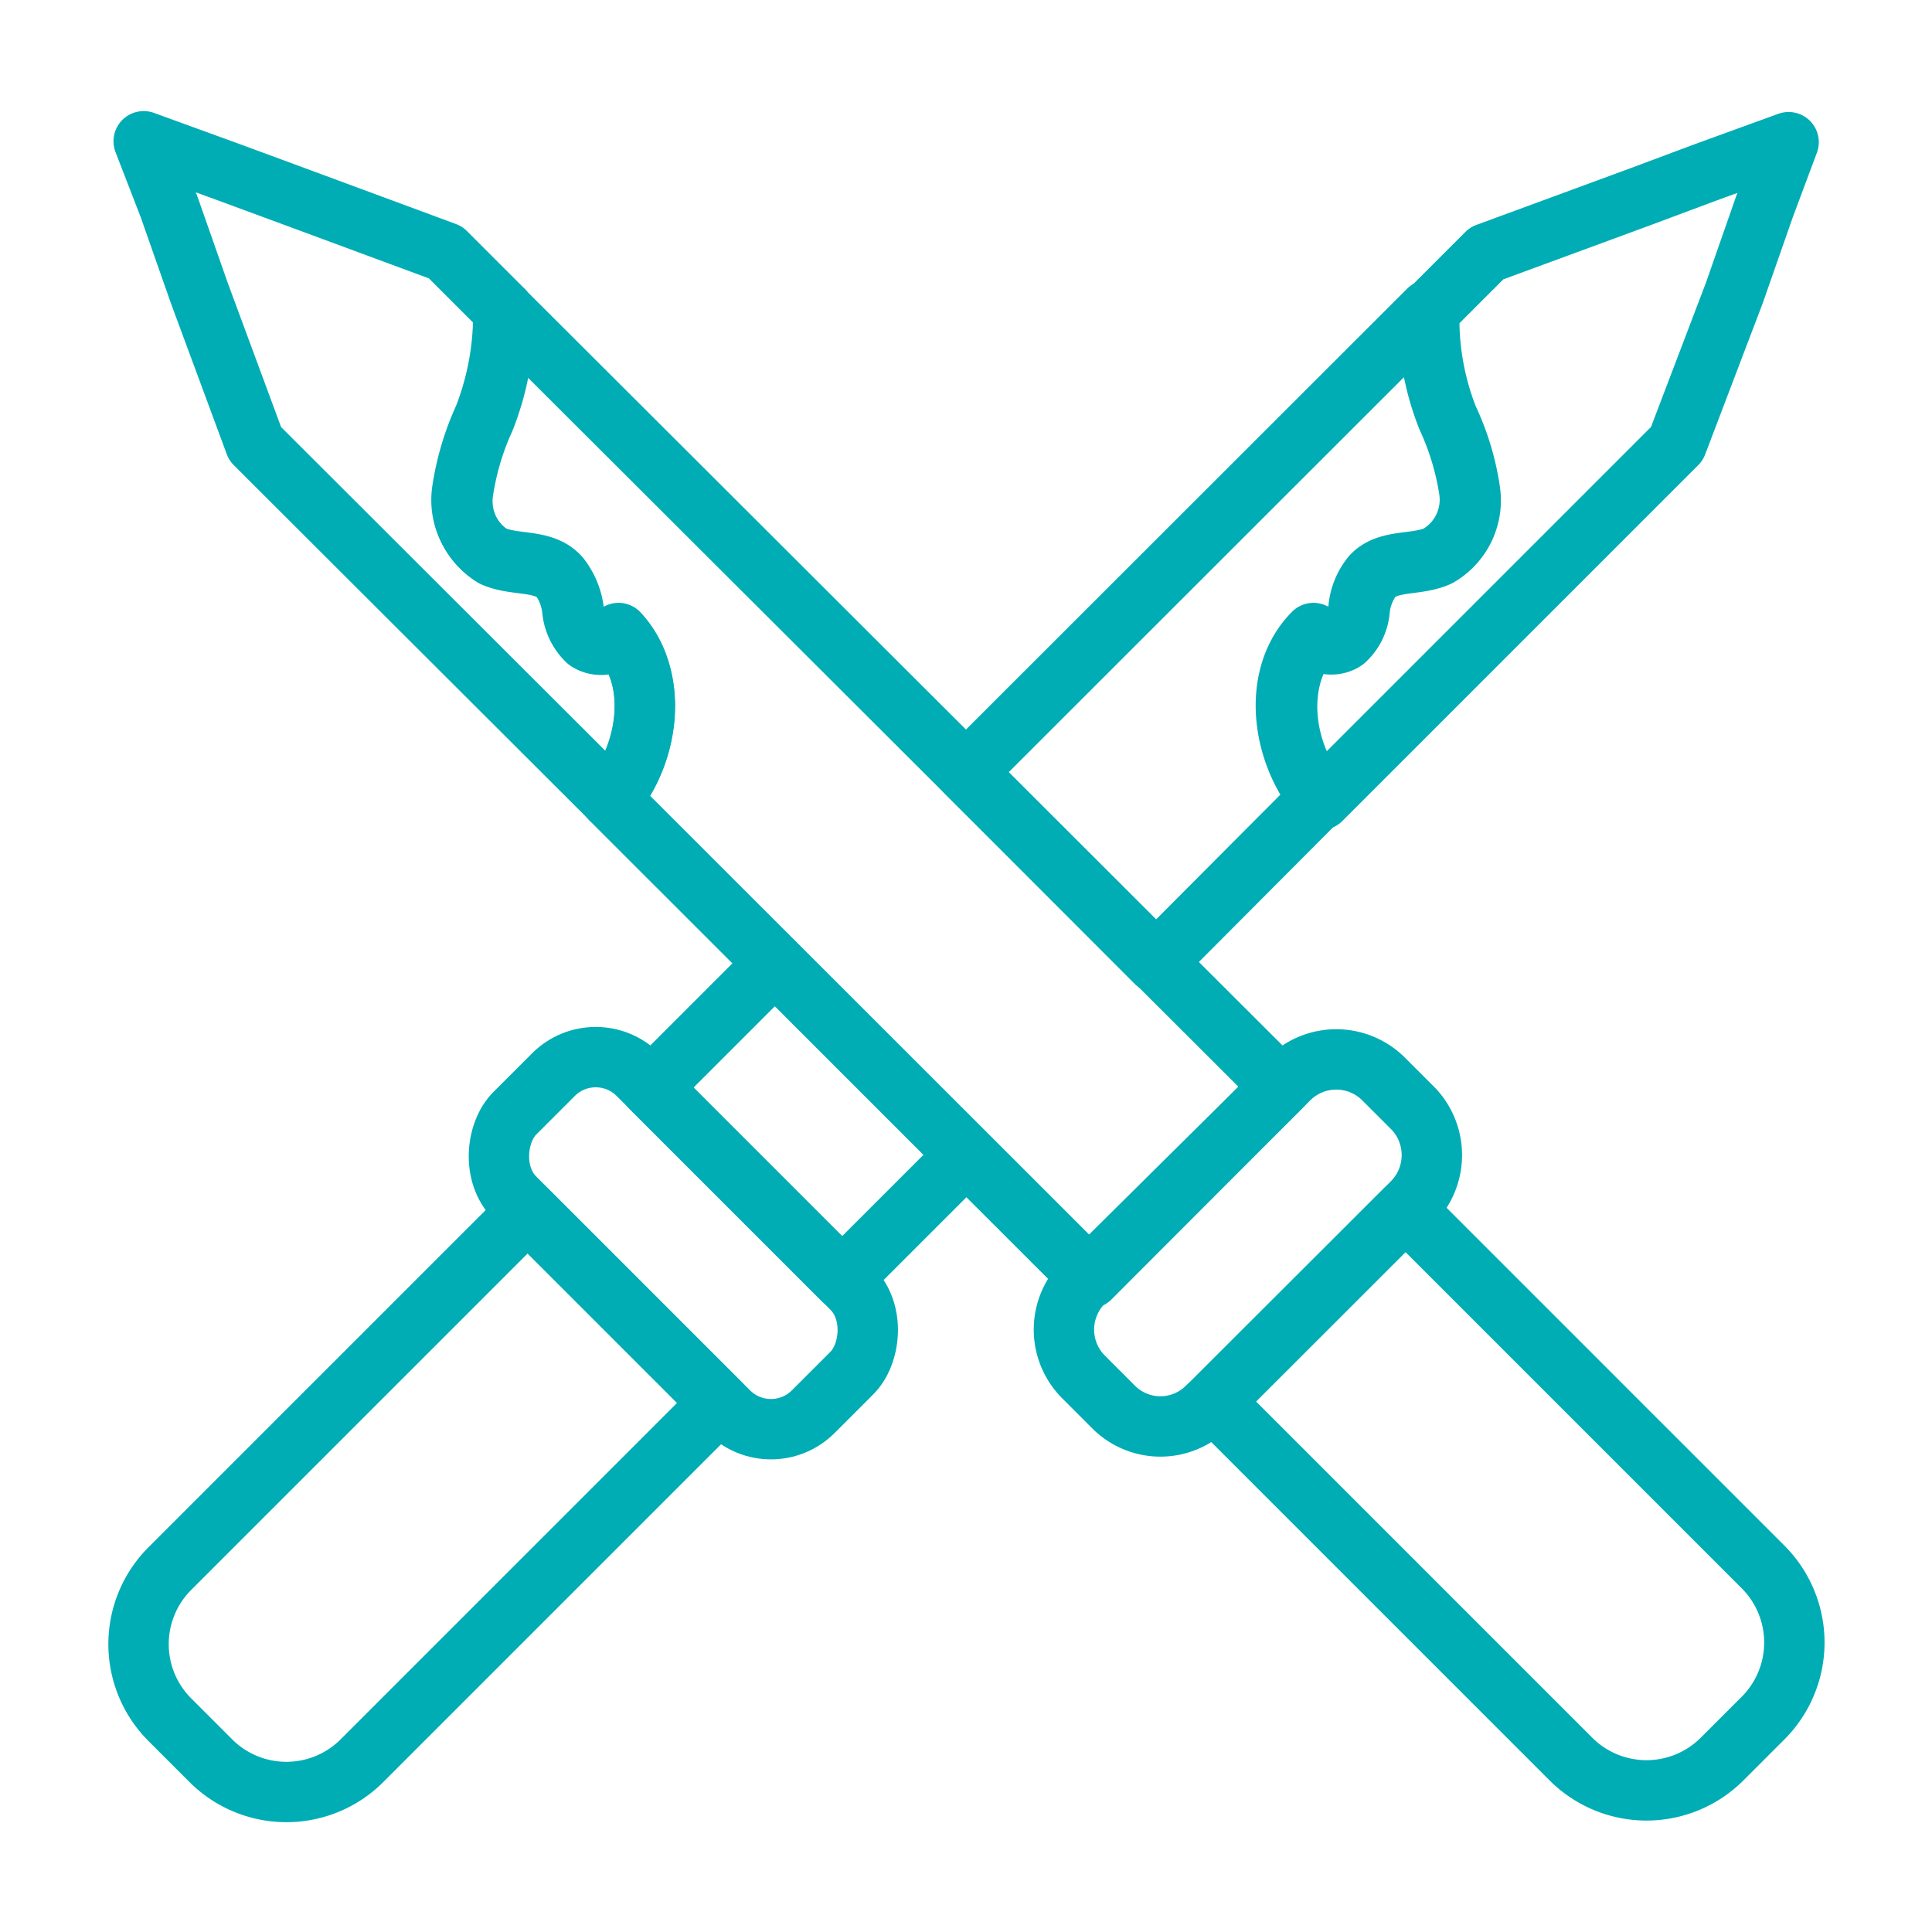 <svg id="Layer_1" data-name="Layer 1" xmlns="http://www.w3.org/2000/svg" viewBox="0 0 64 64"><defs><style>.cls-1{fill:none;stroke:#00adb5;stroke-linecap:round;stroke-linejoin:round;stroke-width:2px;}</style></defs><title>Icon Line</title><g id="Line"><path class="cls-1" d="M9,40.3h9a0,0,0,0,1,0,0V57.06a3.54,3.54,0,0,1-3.54,3.54H12.53A3.54,3.54,0,0,1,9,57.06V40.3A0,0,0,0,1,9,40.3Z" transform="translate(39.61 5.25) rotate(45)"/><rect class="cls-1" x="23.88" y="32.66" width="5.81" height="8.96" transform="translate(-18.42 29.82) rotate(-45)"/><path class="cls-1" d="M48.67,16.25a2.13,2.13,0,0,1-1.05,2.15c-.71.33-1.67.1-2.19.69A2,2,0,0,0,45,20.18a1.67,1.67,0,0,1-.49,1c-.33.24-.88.17-1-.21-1.27,1.28-1.12,3.47-.14,5,.1.15.22.32.34.47l-5.42,5.44L32,25.58,47.32,10.27a8.92,8.92,0,0,0,.62,3.56A9,9,0,0,1,48.67,16.25Z"/><rect class="cls-1" x="15.65" y="38.3" width="13.98" height="5.77" rx="1.98" transform="translate(35.75 -3.95) rotate(45)"/><path class="cls-1" d="M55.55,14.7,43.76,26.49a5.36,5.36,0,0,1-.34-.49c-1-1.53-1.13-3.72.13-5,.09.37.66.45,1,.21a1.53,1.53,0,0,0,.49-1,2.17,2.17,0,0,1,.42-1.09c.52-.58,1.48-.36,2.19-.69a2.14,2.14,0,0,0,1.05-2.14,8.5,8.5,0,0,0-.73-2.43,8.94,8.94,0,0,1-.62-3.57l1.9-1.9,5-1.84,2.25-.84h0l2.75-1-.8,2.14-1,2.86Z"/><path class="cls-1" d="M49.58,40.3h1.89A3.54,3.54,0,0,1,55,43.83V60.59a0,0,0,0,1,0,0H46a0,0,0,0,1,0,0V43.83A3.54,3.54,0,0,1,49.58,40.3Z" transform="translate(121.93 50.38) rotate(135)"/><path class="cls-1" d="M42.44,36l-6.33,6.34L20.24,26.48c.13-.15.23-.32.34-.47,1-1.54,1.13-3.73-.13-5-.09.38-.66.45-1,.21a1.62,1.62,0,0,1-.49-1,2.22,2.22,0,0,0-.41-1.09c-.54-.59-1.49-.36-2.21-.69a2.16,2.16,0,0,1-1-2.15,9,9,0,0,1,.72-2.42,9.3,9.3,0,0,0,.64-3.56Z"/><path class="cls-1" d="M46.79,39.83l-.27.27-6.34,6.33L40,46.6a2.19,2.19,0,0,1-3.12,0l-1-1a2.22,2.22,0,0,1,0-3.11l.18-.17L42.44,36l.26-.26a2.22,2.22,0,0,1,3.13,0l1,1A2.23,2.23,0,0,1,46.79,39.83Z"/><path class="cls-1" d="M20.58,26c-.11.15-.21.32-.34.47L8.45,14.7l-1.85-5-1-2.85L4.76,4.68l2.75,1h0l2.25.83,5,1.85,1.91,1.91a9.3,9.3,0,0,1-.64,3.56,9,9,0,0,0-.72,2.42,2.16,2.16,0,0,0,1,2.15c.72.33,1.67.1,2.21.69A2.22,2.22,0,0,1,19,20.18a1.62,1.62,0,0,0,.49,1c.31.24.88.17,1-.21C21.71,22.28,21.56,24.47,20.58,26Z"/></g></svg>